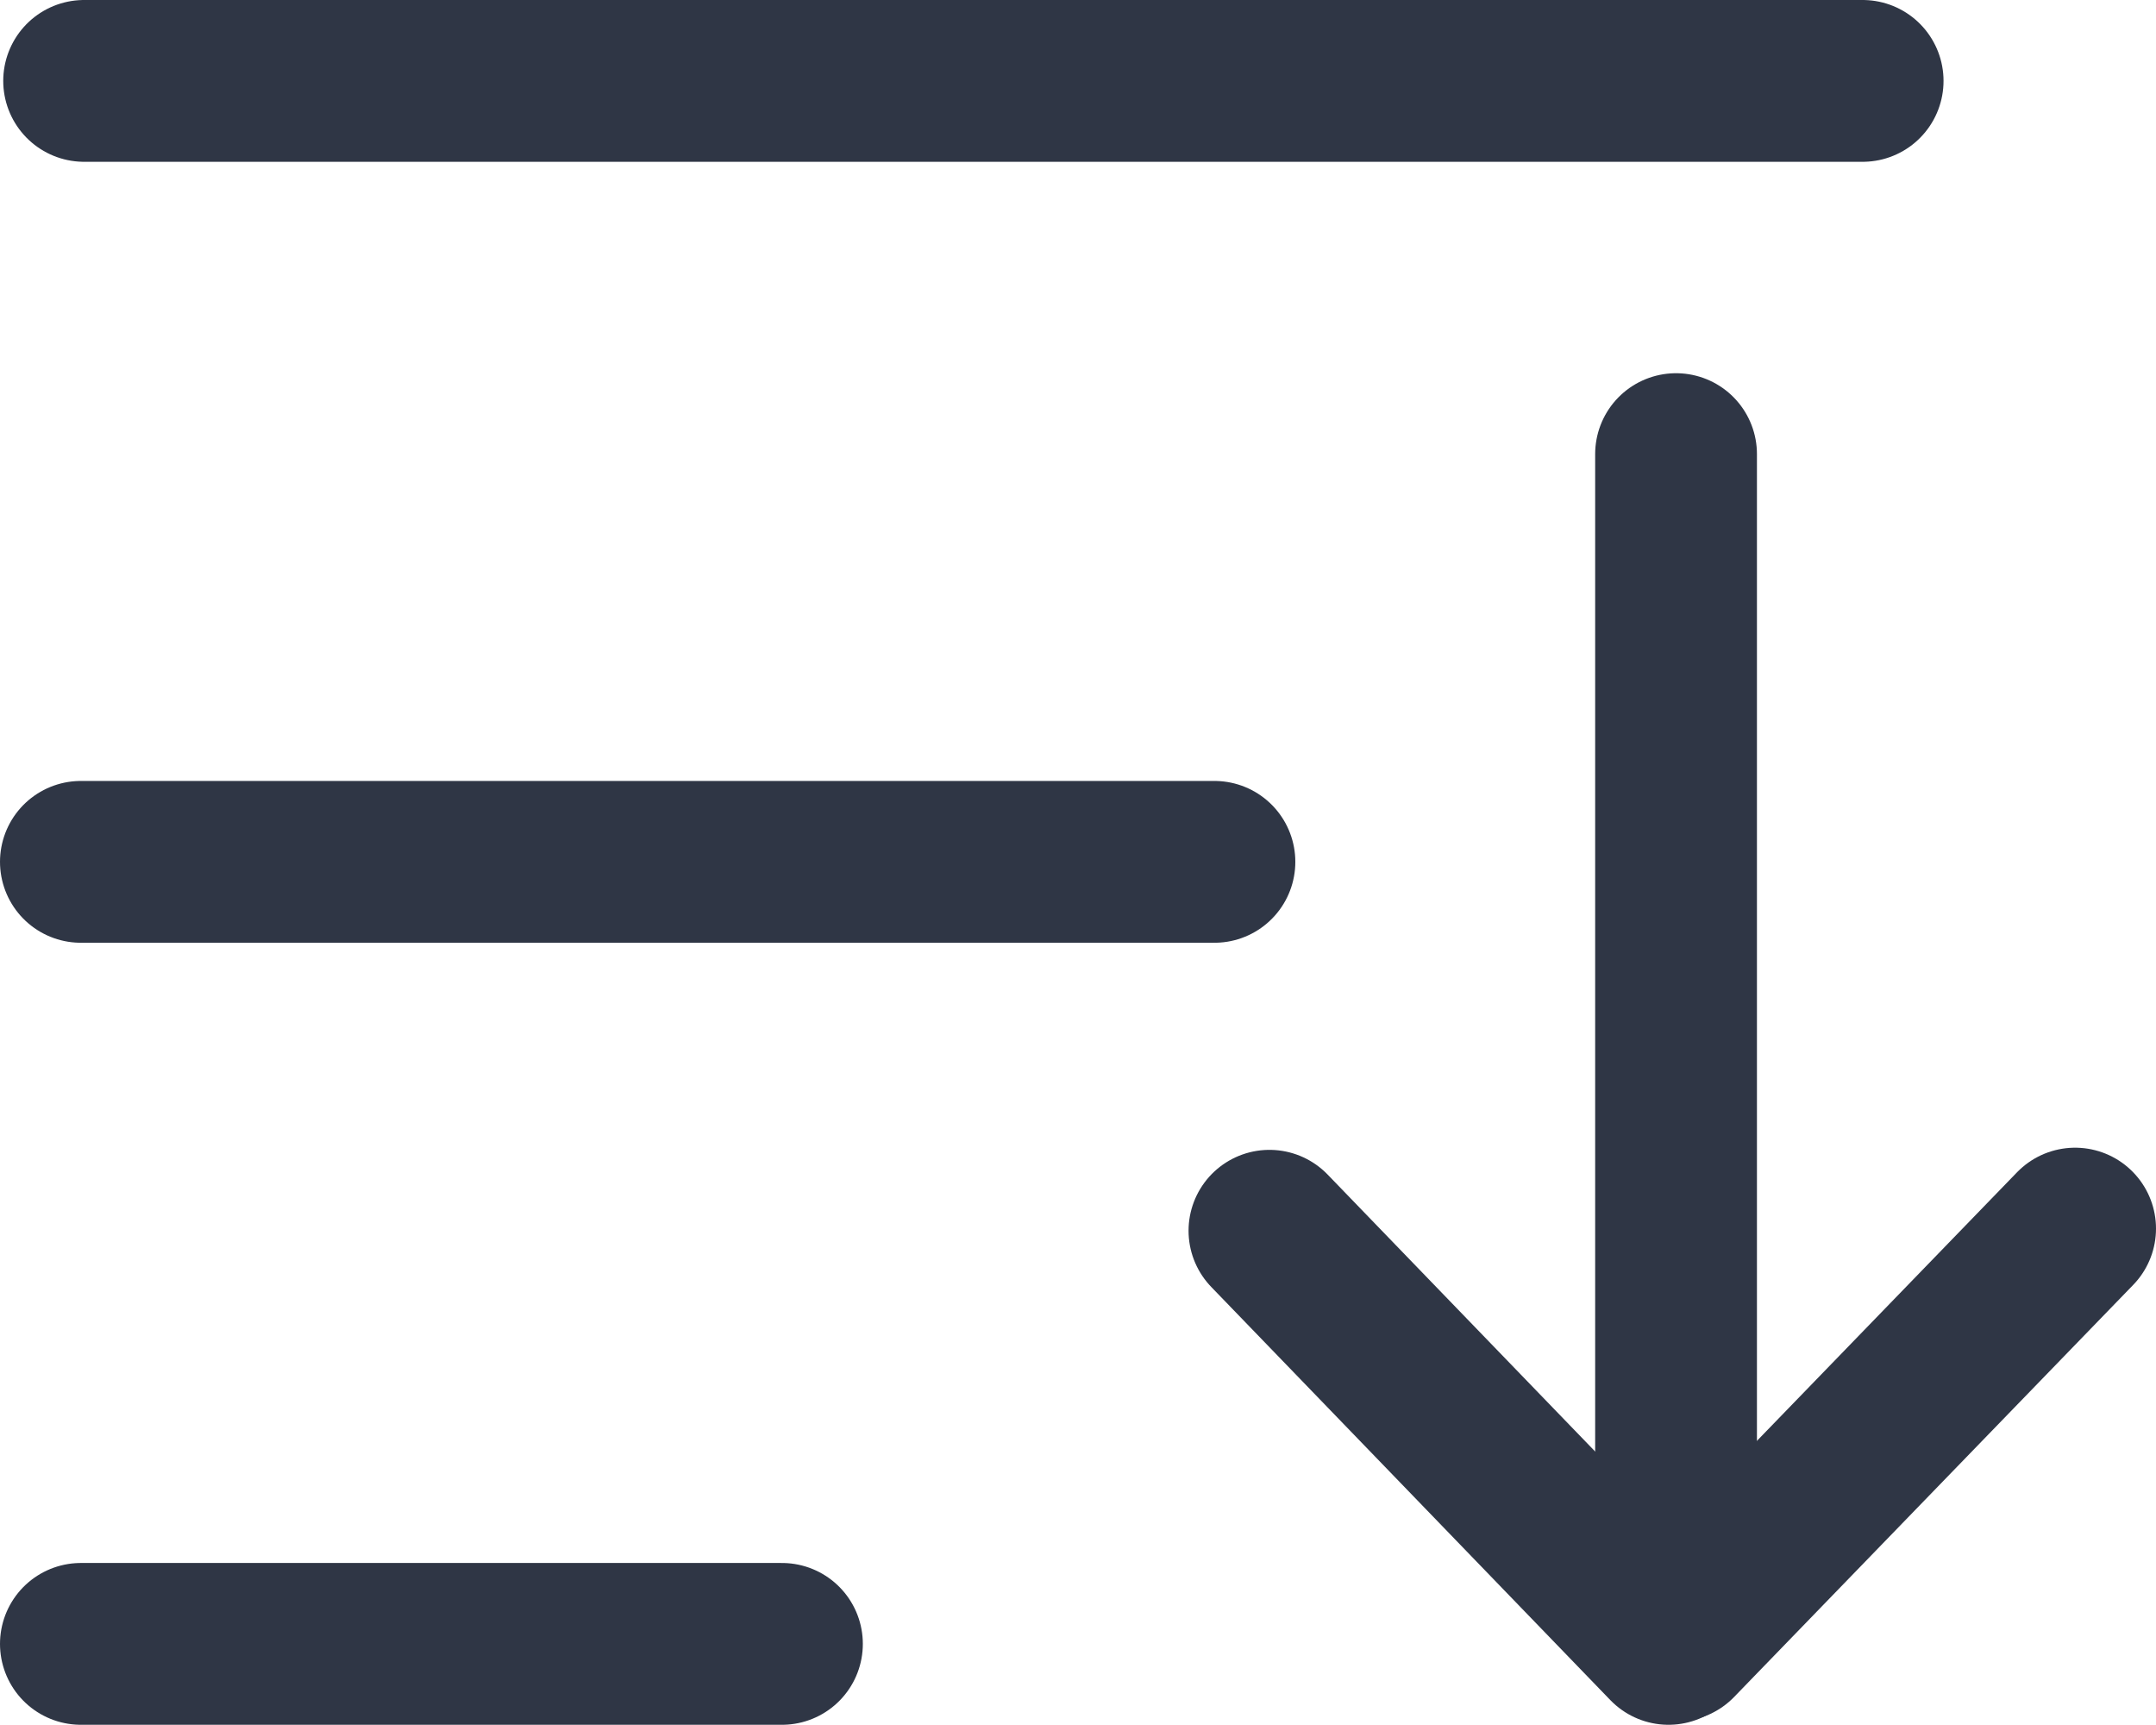 <svg xmlns="http://www.w3.org/2000/svg" viewBox="0 0 19.99 15.99"><defs><style>.cls-1{fill:none;stroke:#2f3645;stroke-linecap:round;stroke-linejoin:round;stroke-width:1.5px;}</style></defs><g id="레이어_2" data-name="레이어 2"><g id="레이어_1-2" data-name="레이어 1"><g id="library_sort" data-name="library/sort"><g id="되돌리기"><line class="cls-1" x1="15.54" y1="15.17" x2="15.54" y2="4.21"/><line class="cls-1" x1="15.47" y1="15.24" x2="11.77" y2="11.41"/><line class="cls-1" x1="19.24" y1="11.39" x2="15.54" y2="15.21"/></g><line class="cls-1" x1="0.78" y1="0.75" x2="17.27" y2="0.75"/><line class="cls-1" x1="0.75" y1="7.99" x2="11.26" y2="7.99"/><line class="cls-1" x1="0.75" y1="15.24" x2="7.25" y2="15.24"/></g></g></g></svg>